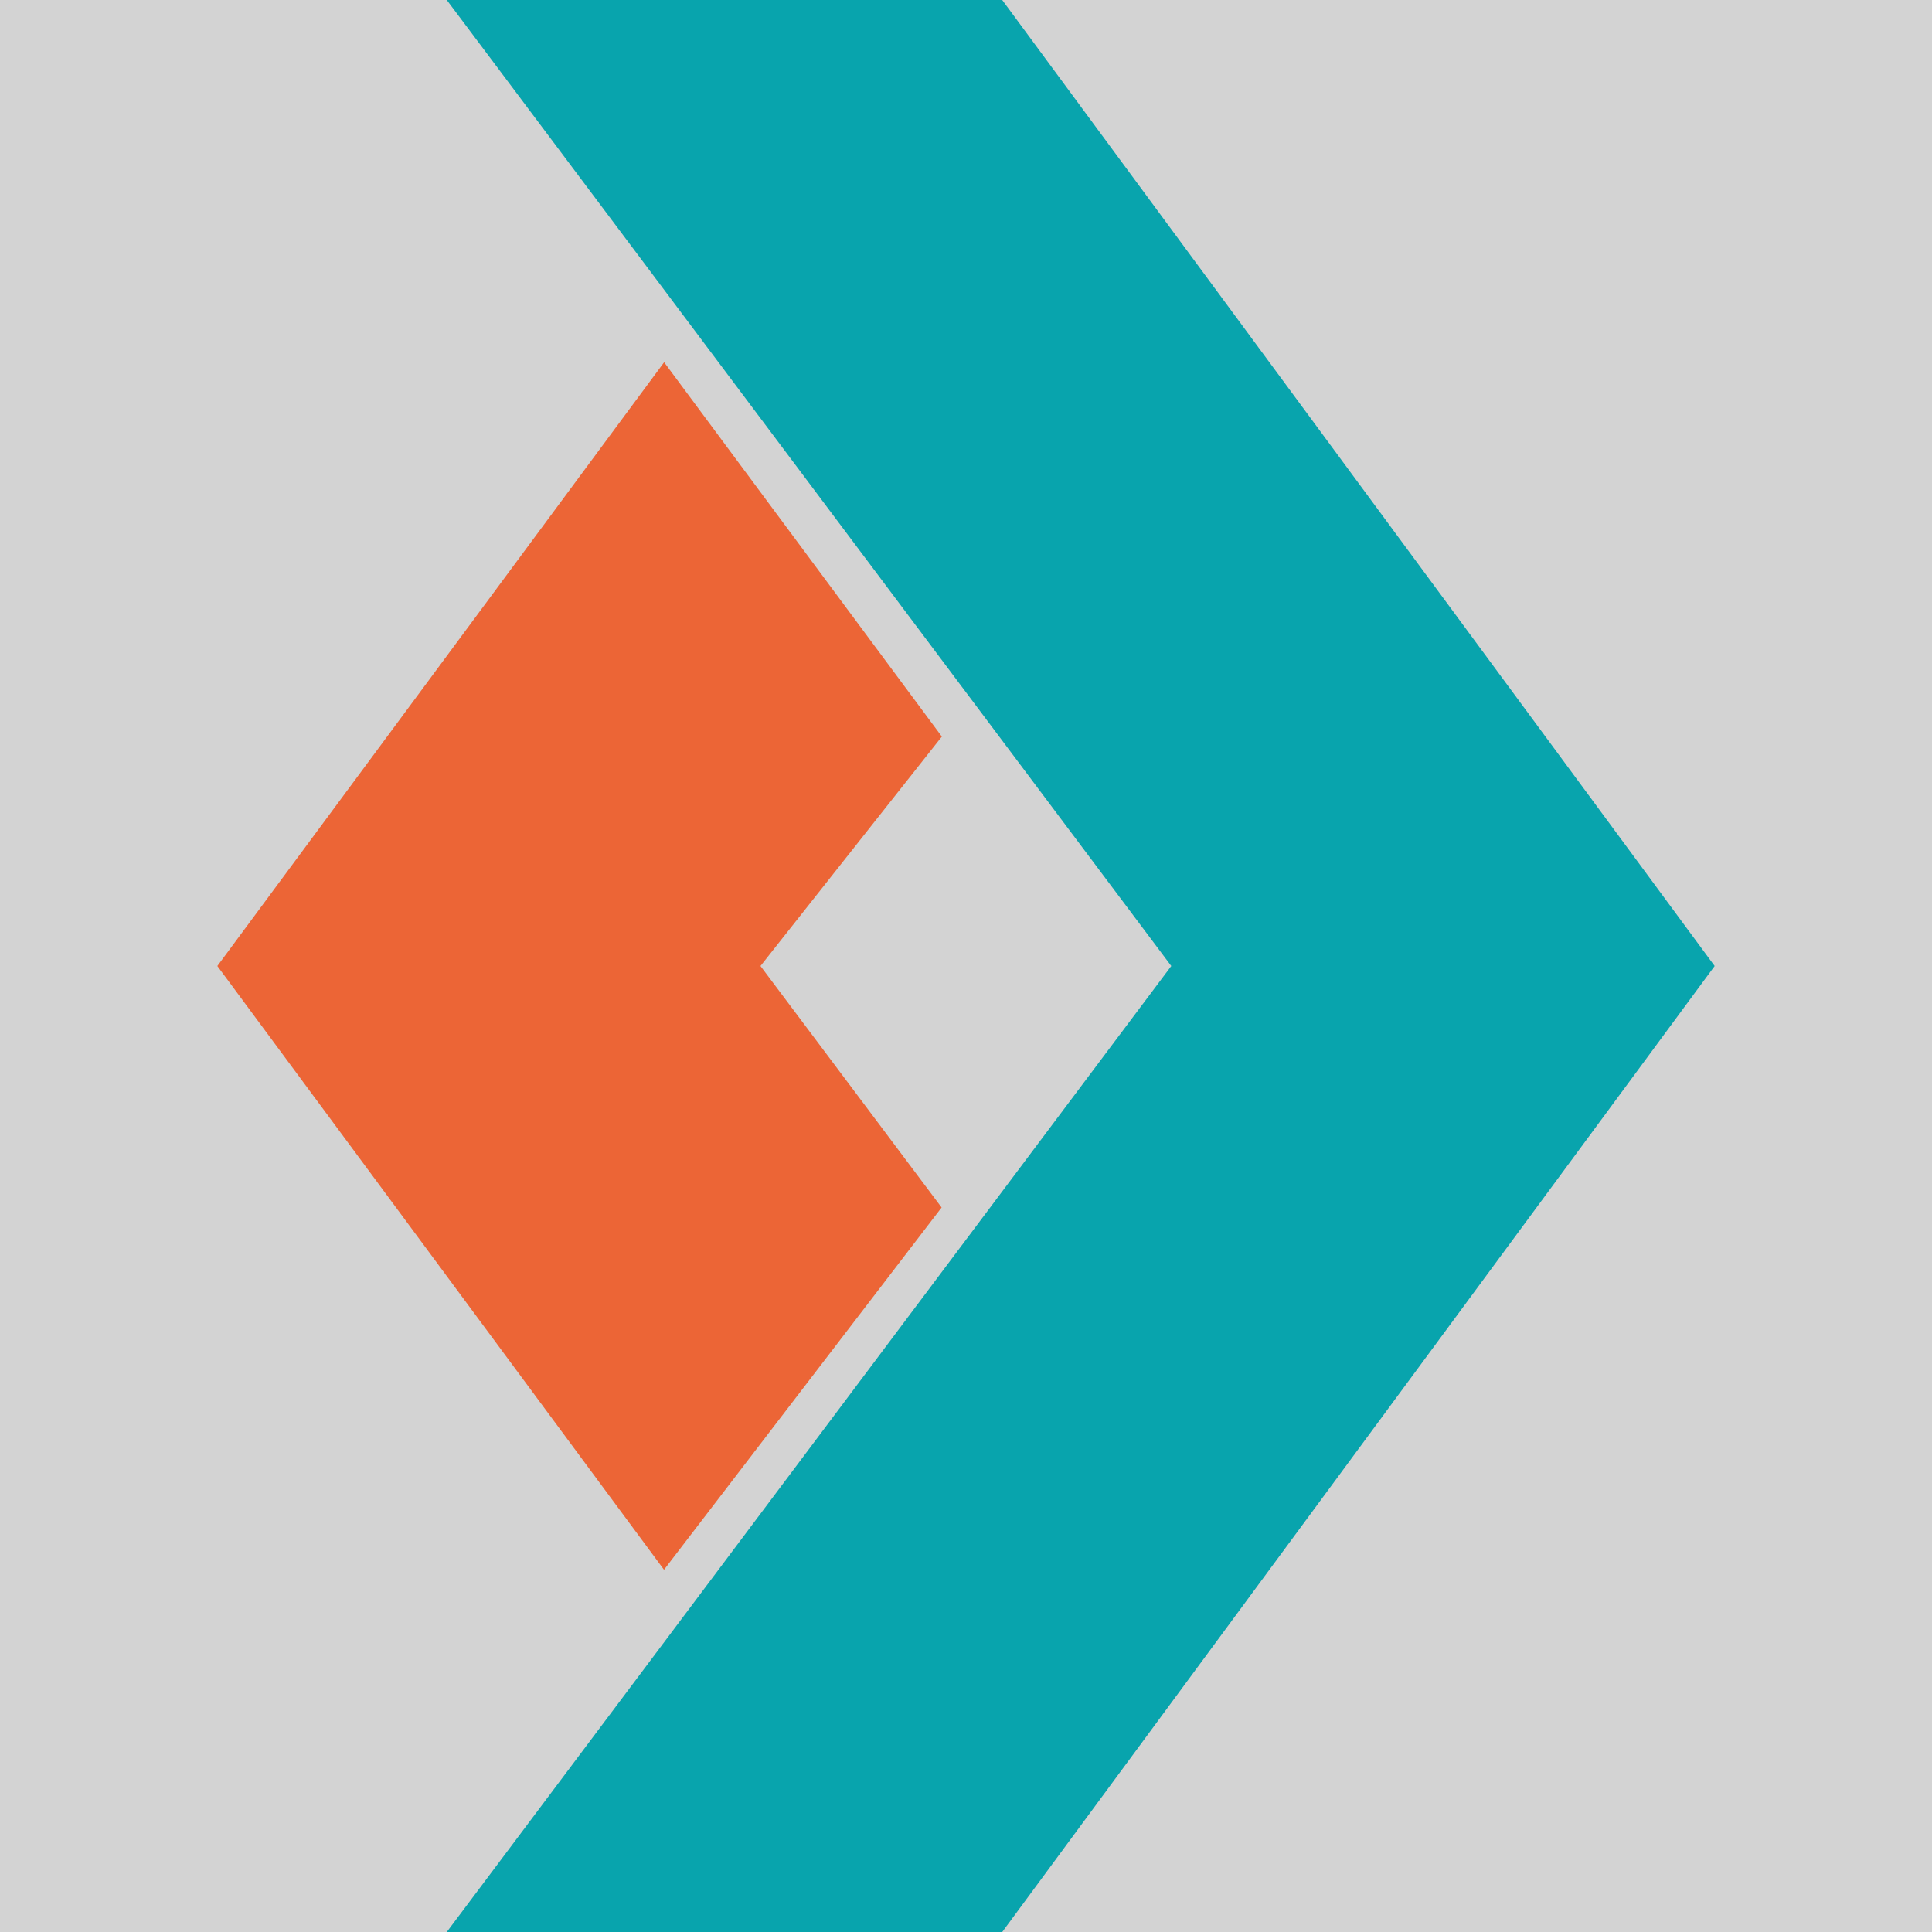 <?xml version="1.0" ?>
<svg xmlns="http://www.w3.org/2000/svg" fill="#000000" viewBox="0 0 24 24" >
	<style>
		.cyan {fill:#08a4ad}
		.red {fill:#ec6536}
	</style>
	<rect name="schelin" fill="lightgrey" width="100%" height="100%" />
	<path d="M 8.25,19.502 L 2.7,12.0 L 8.25,4.5 L 11.7,9.15 L 9.447,12.0 L 11.697,15.0 L 8.247,19.502 L 8.25,19.502" class="red"/>
	<path d="M 12.45,24.0 L 21.3,12.0 L 12.45,0.0 L 5.55,0.0 L 14.55,12.0 L 5.55,24.0 L 12.45,24.0 L 12.45,24.0" class="cyan"/>
</svg>